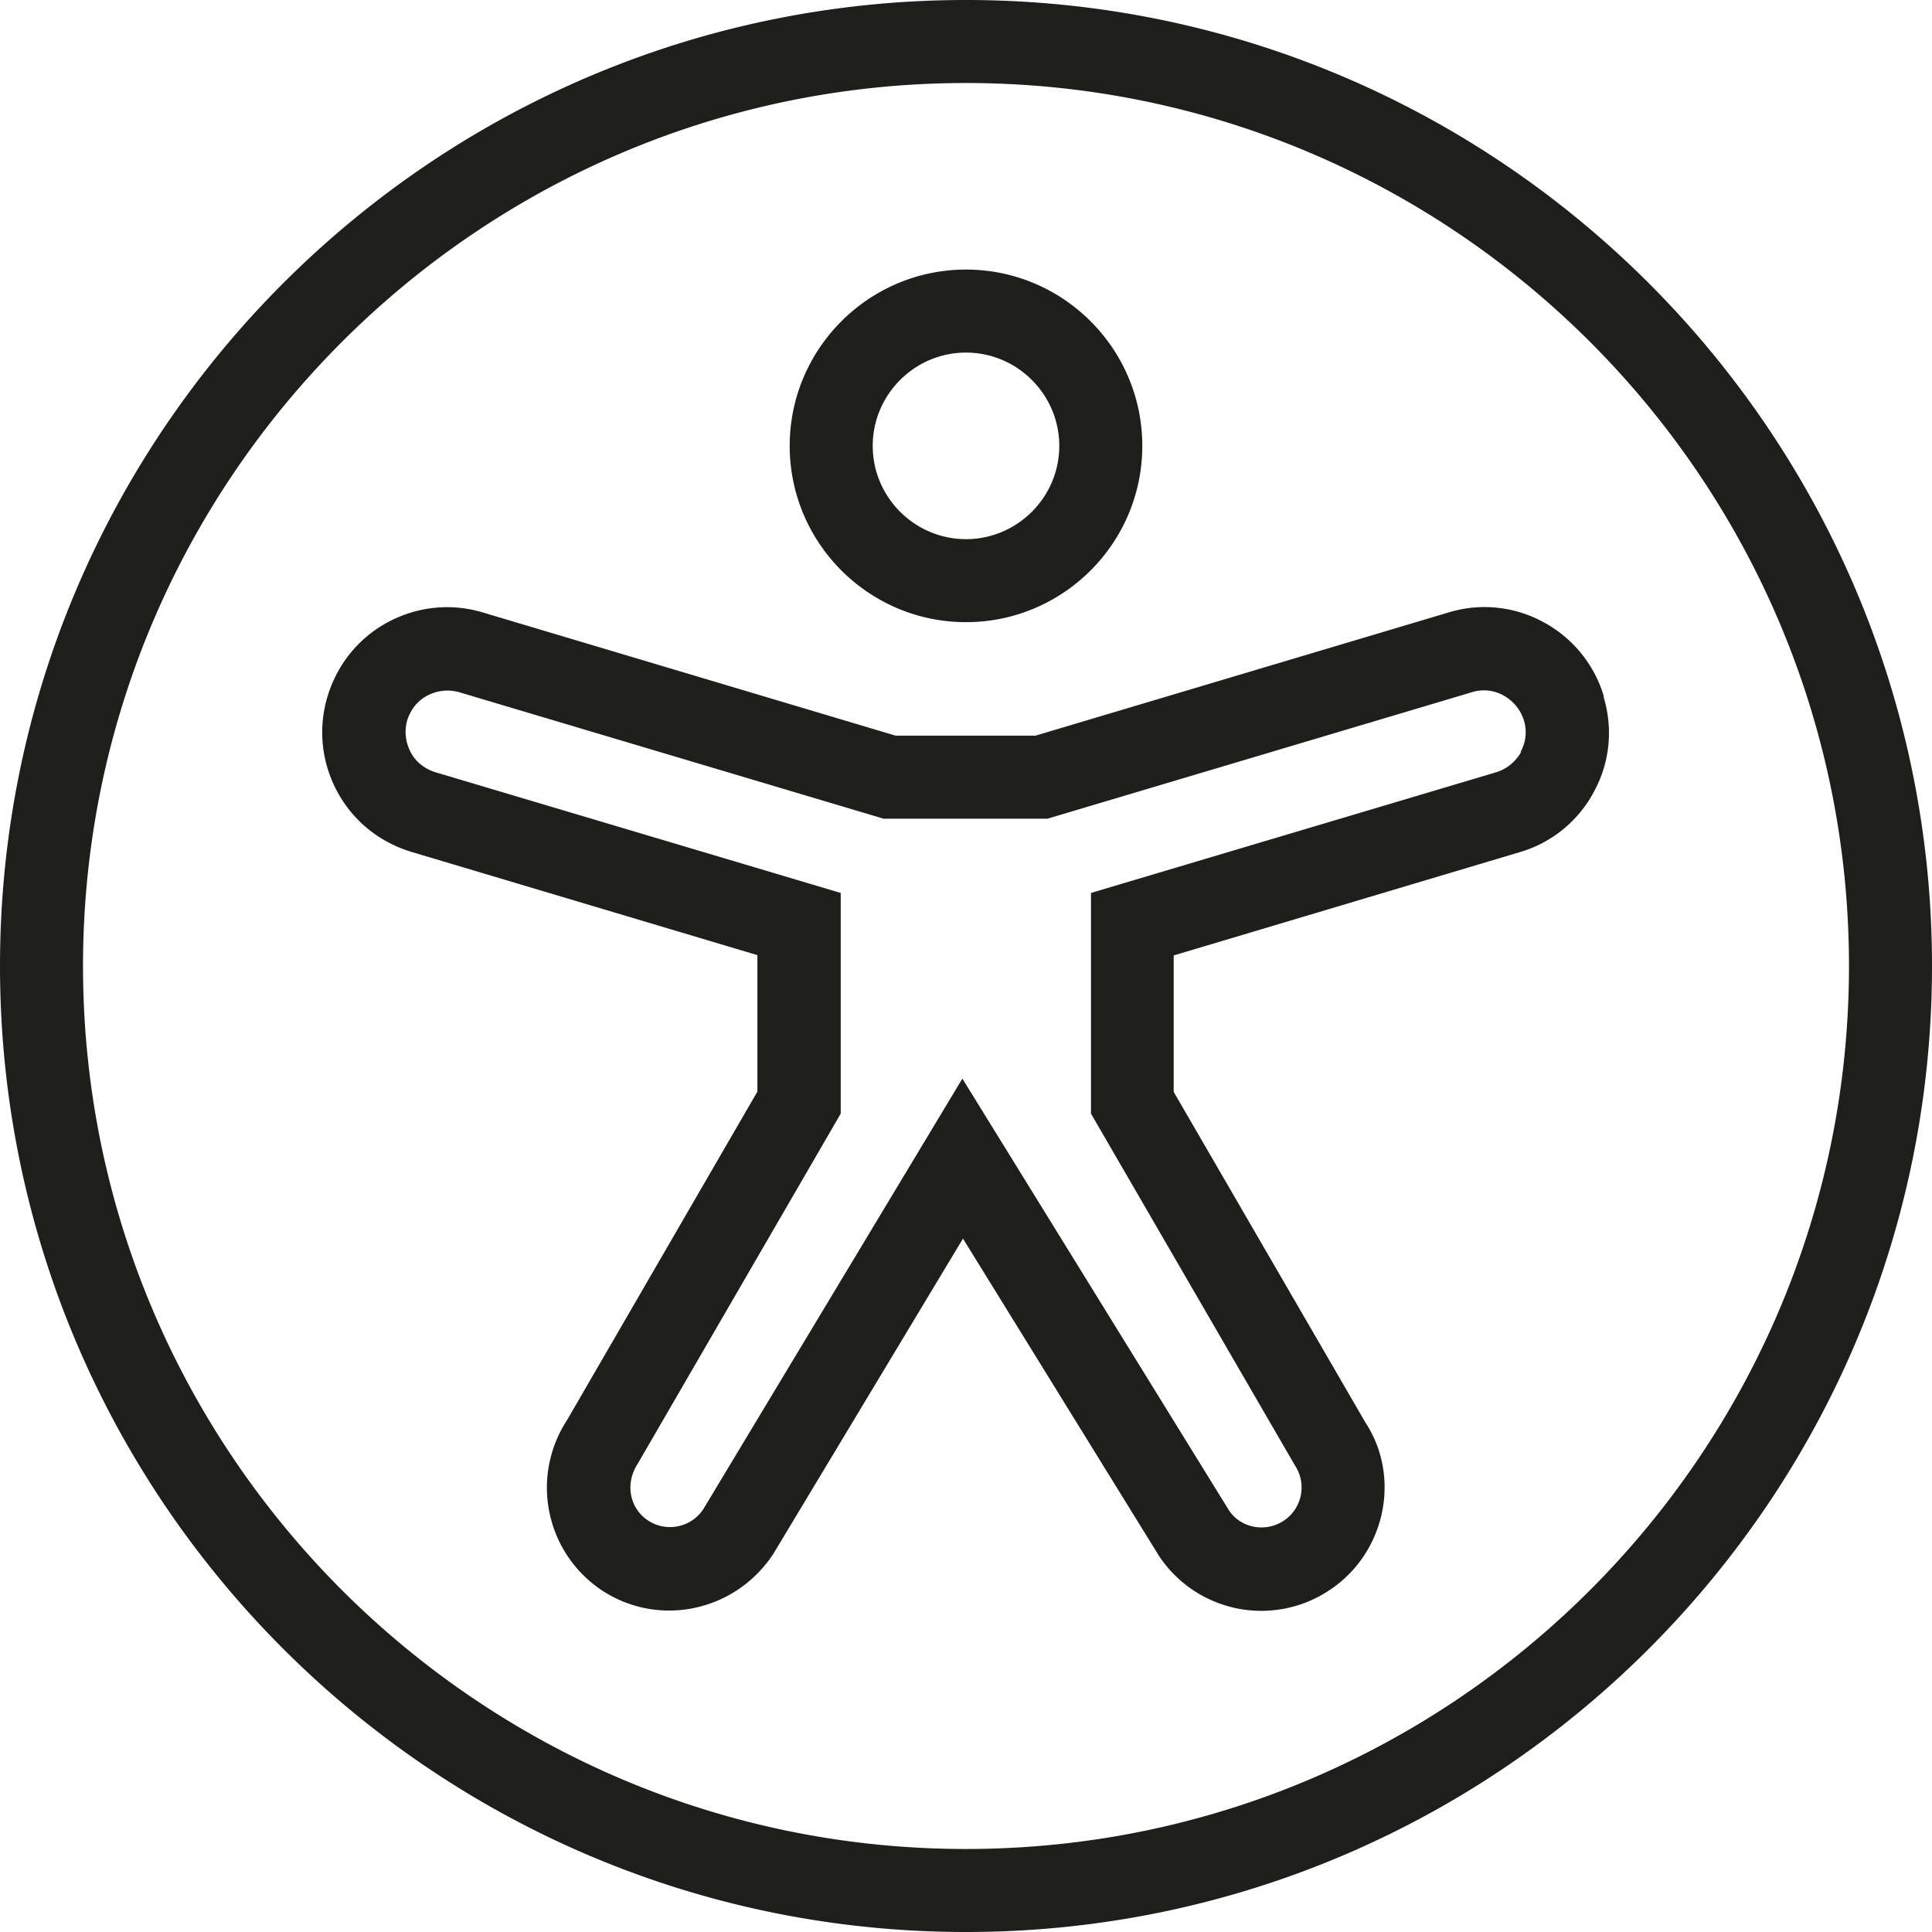 <svg viewBox="0 0 64 64" xmlns="http://www.w3.org/2000/svg">
  <path fill="#1e1e1c" d="M53.13 23.07a4.12 4.12 0 0 0-2-2.46 4.07 4.07 0 0 0-3.15-.32L34.3 24.37h-4.63L16 20.29c-1.06-.32-2.18-.2-3.15.32s-1.68 1.4-2 2.46-.2 2.18.32 3.15 1.4 1.68 2.46 2l11.46 3.42v4.52l-6.31 10.89a4.086 4.086 0 0 0 1.17 5.64c1.88 1.23 4.41.7 5.67-1.22l6.28-10.44 6.48 10.49a4.065 4.065 0 0 0 5.64 1.17c1.88-1.23 2.4-3.76 1.21-5.57l-6.35-10.95v-4.52l11.46-3.42a4.08 4.08 0 0 0 2.46-2c.53-.97.64-2.09.32-3.15Zm-2.74 1.84c-.18.32-.47.56-.82.67l-13.43 4v7.31l6.76 11.66c.4.61.23 1.43-.38 1.83s-1.43.23-1.81-.35l-8.83-14.3-8.58 14.26c-.4.61-1.22.78-1.83.38s-.78-1.22-.34-1.89l6.72-11.59v-7.31l-13.43-4c-.35-.11-.65-.34-.82-.67s-.21-.7-.11-1.05c.11-.35.34-.65.67-.82s.7-.21 1.05-.11l14.06 4.19h5.43l14.06-4.19c.35-.11.73-.07 1.05.11s.56.47.67.82.07.73-.11 1.05ZM32 20.61c3.22 0 5.84-2.62 5.84-5.84S35.22 8.93 32 8.93s-5.84 2.62-5.84 5.84 2.62 5.84 5.84 5.84m0-8.93c1.7 0 3.09 1.39 3.09 3.09S33.7 17.86 32 17.86s-3.09-1.39-3.09-3.09 1.39-3.09 3.09-3.09M32 0C14.35 0 0 14.35 0 32s14.35 32 32 32 32-14.35 32-32S49.65 0 32 0m0 61.25C15.87 61.25 2.75 48.13 2.75 32S15.87 2.75 32 2.75 61.25 15.87 61.25 32 48.13 61.25 32 61.25"/>
</svg>
